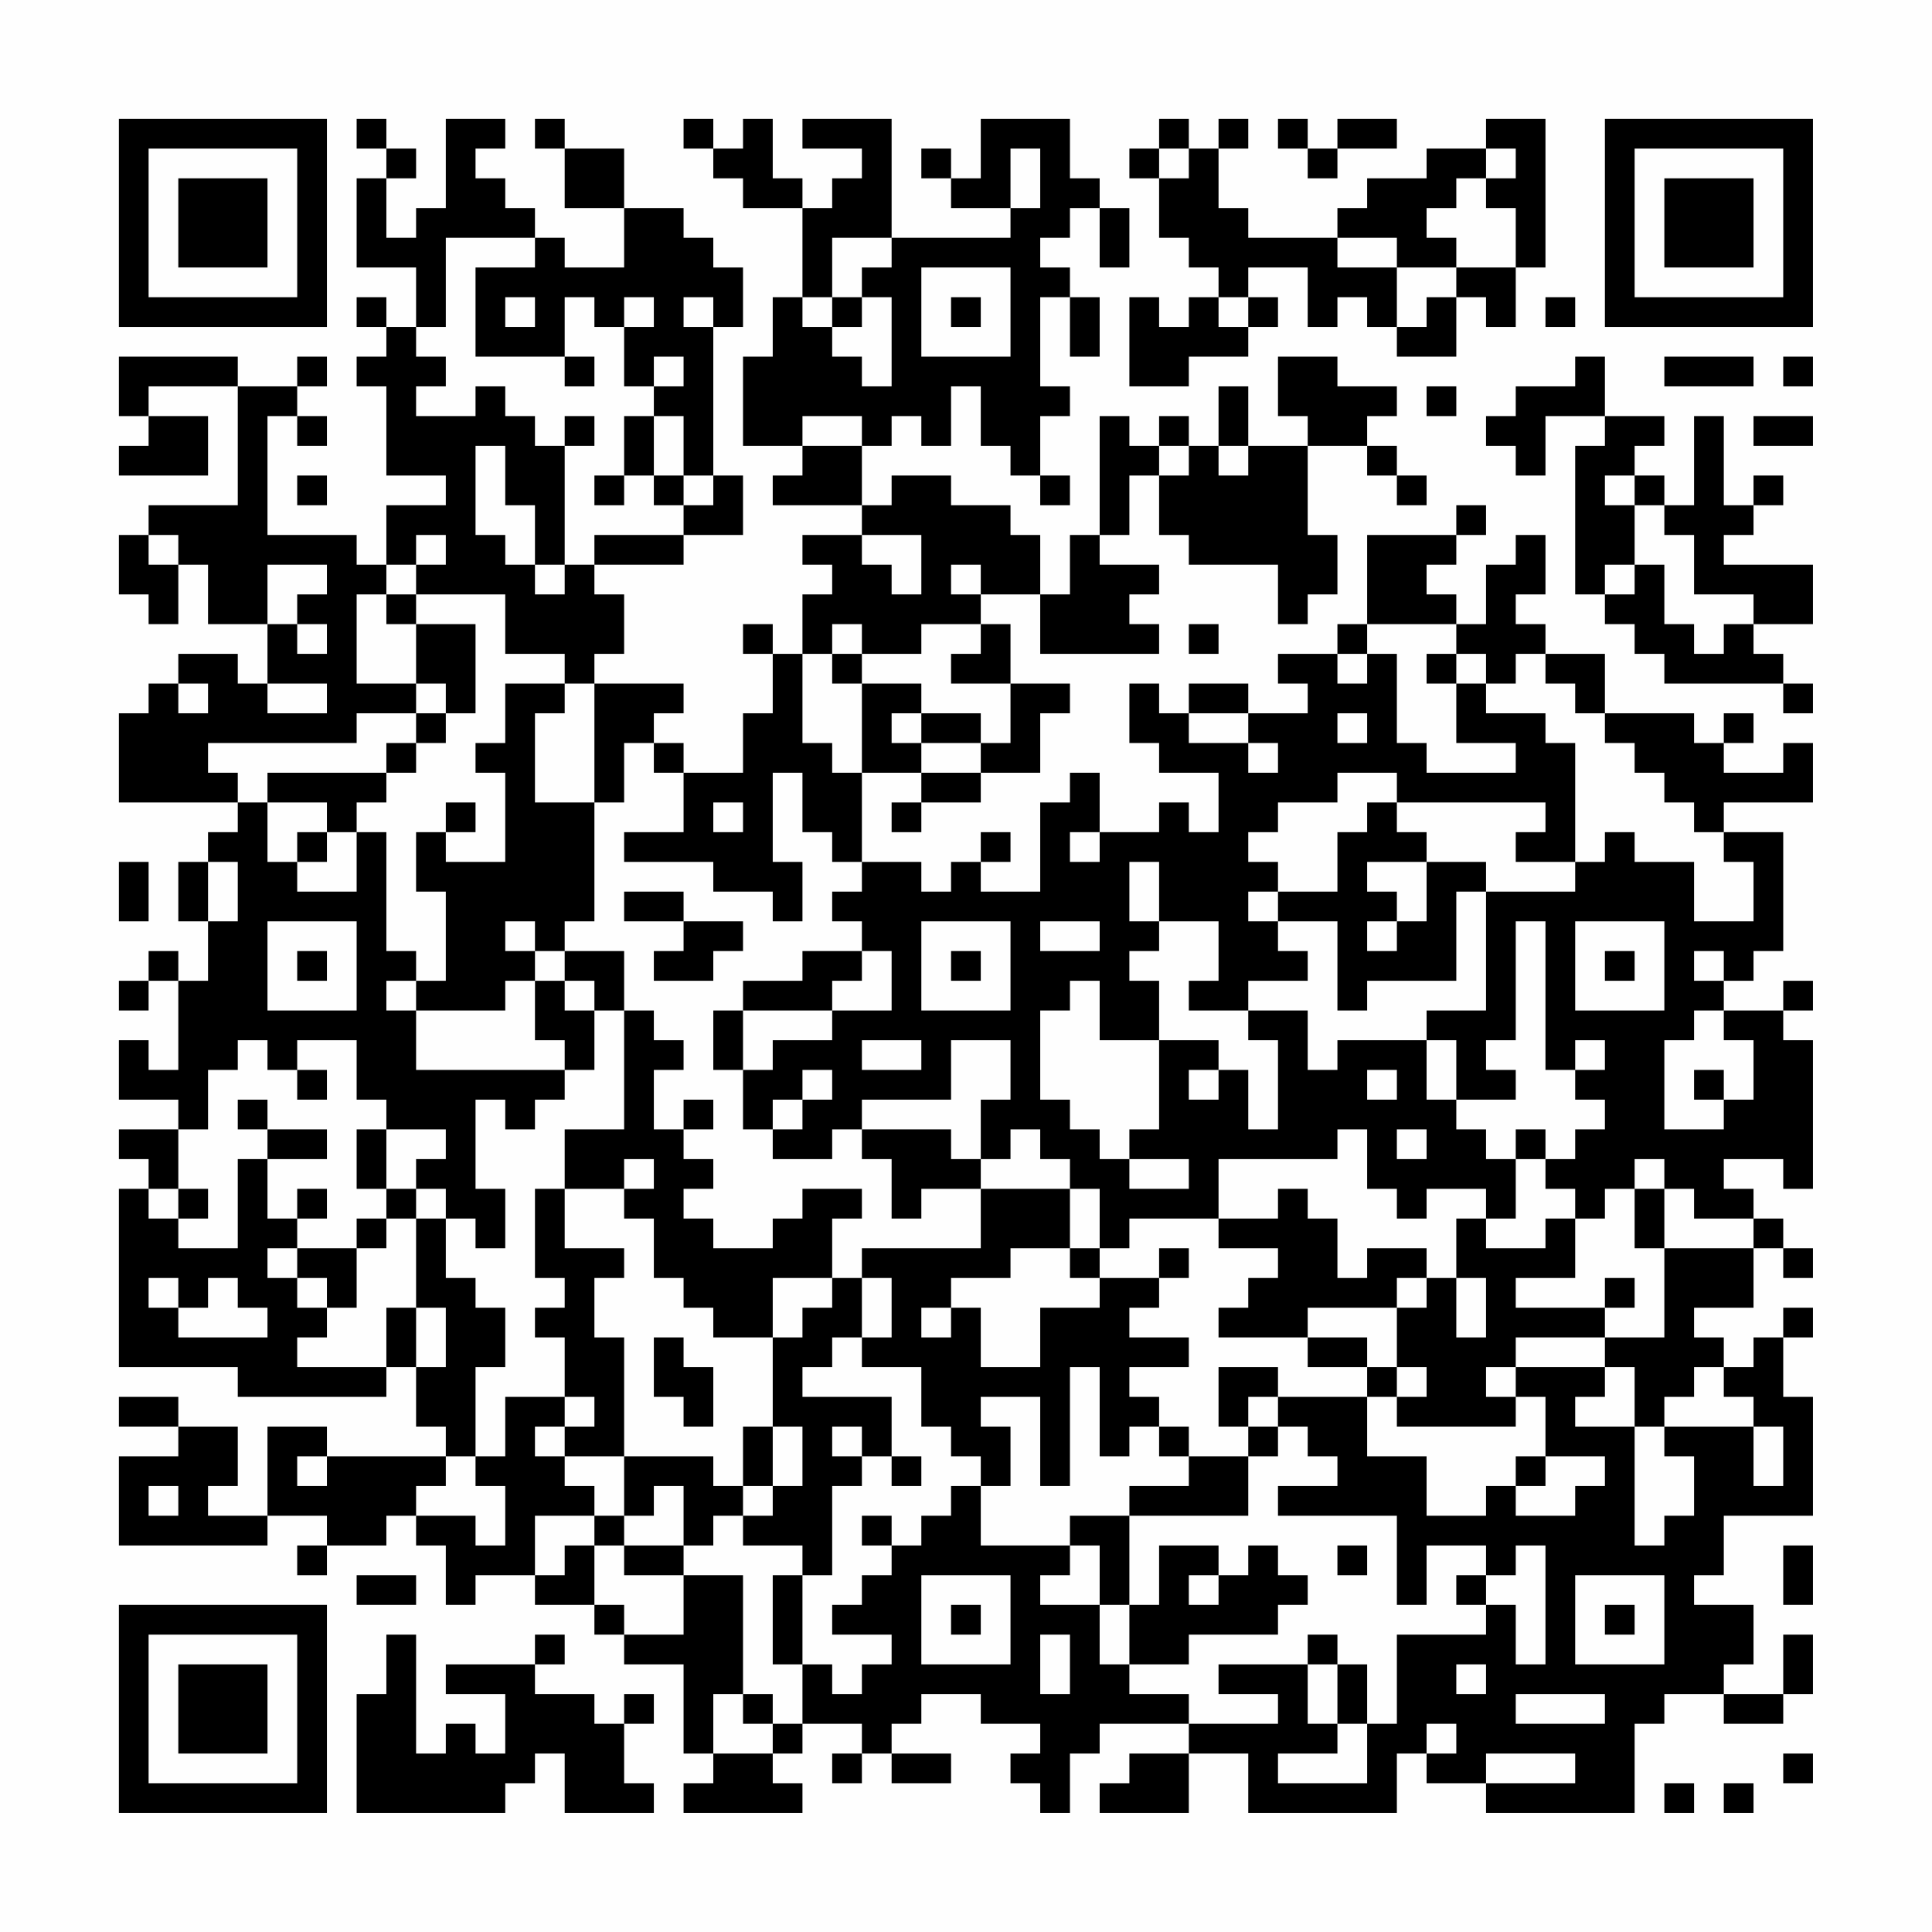 <?xml version="1.0" encoding="UTF-8"?>
<svg xmlns="http://www.w3.org/2000/svg" version="1.1" width="300" height="300" viewBox="0 0 300 300"><rect x="0" y="0" width="300" height="300" fill="#fefefe"/><g transform="scale(4.615)"><g transform="translate(4,4)"><path fill-rule="evenodd" d="M8 0L8 1L9 1L9 2L8 2L8 5L10 5L10 7L9 7L9 6L8 6L8 7L9 7L9 8L8 8L8 9L9 9L9 12L11 12L11 13L9 13L9 15L8 15L8 14L5 14L5 10L6 10L6 11L7 11L7 10L6 10L6 9L7 9L7 8L6 8L6 9L4 9L4 8L0 8L0 10L1 10L1 11L0 11L0 12L3 12L3 10L1 10L1 9L4 9L4 13L1 13L1 14L0 14L0 16L1 16L1 17L2 17L2 15L3 15L3 17L5 17L5 19L4 19L4 18L2 18L2 19L1 19L1 20L0 20L0 23L4 23L4 24L3 24L3 25L2 25L2 27L3 27L3 29L2 29L2 28L1 28L1 29L0 29L0 30L1 30L1 29L2 29L2 32L1 32L1 31L0 31L0 33L2 33L2 34L0 34L0 35L1 35L1 36L0 36L0 42L4 42L4 43L9 43L9 42L10 42L10 44L11 44L11 45L7 45L7 44L5 44L5 47L3 47L3 46L4 46L4 44L2 44L2 43L0 43L0 44L2 44L2 45L0 45L0 48L5 48L5 47L7 47L7 48L6 48L6 49L7 49L7 48L9 48L9 47L10 47L10 48L11 48L11 50L12 50L12 49L14 49L14 50L16 50L16 51L17 51L17 52L19 52L19 55L20 55L20 56L19 56L19 57L23 57L23 56L22 56L22 55L23 55L23 54L25 54L25 55L24 55L24 56L25 56L25 55L26 55L26 56L28 56L28 55L26 55L26 54L27 54L27 53L29 53L29 54L31 54L31 55L30 55L30 56L31 56L31 57L32 57L32 55L33 55L33 54L36 54L36 55L34 55L34 56L33 56L33 57L36 57L36 55L38 55L38 57L43 57L43 55L44 55L44 56L46 56L46 57L51 57L51 54L52 54L52 53L54 53L54 54L56 54L56 53L57 53L57 51L56 51L56 53L54 53L54 52L55 52L55 50L53 50L53 49L54 49L54 47L57 47L57 43L56 43L56 41L57 41L57 40L56 40L56 41L55 41L55 42L54 42L54 41L53 41L53 40L55 40L55 38L56 38L56 39L57 39L57 38L56 38L56 37L55 37L55 36L54 36L54 35L56 35L56 36L57 36L57 31L56 31L56 30L57 30L57 29L56 29L56 30L54 30L54 29L55 29L55 28L56 28L56 24L54 24L54 23L57 23L57 21L56 21L56 22L54 22L54 21L55 21L55 20L54 20L54 21L53 21L53 20L50 20L50 18L48 18L48 17L47 17L47 16L48 16L48 14L47 14L47 15L46 15L46 17L45 17L45 16L44 16L44 15L45 15L45 14L46 14L46 13L45 13L45 14L42 14L42 17L41 17L41 18L39 18L39 19L40 19L40 20L38 20L38 19L36 19L36 20L35 20L35 19L34 19L34 21L35 21L35 22L37 22L37 24L36 24L36 23L35 23L35 24L33 24L33 22L32 22L32 23L31 23L31 26L29 26L29 25L30 25L30 24L29 24L29 25L28 25L28 26L27 26L27 25L25 25L25 22L27 22L27 23L26 23L26 24L27 24L27 23L29 23L29 22L31 22L31 20L32 20L32 19L30 19L30 17L29 17L29 16L31 16L31 18L35 18L35 17L34 17L34 16L35 16L35 15L33 15L33 14L34 14L34 12L35 12L35 14L36 14L36 15L39 15L39 17L40 17L40 16L41 16L41 14L40 14L40 11L42 11L42 12L43 12L43 13L44 13L44 12L43 12L43 11L42 11L42 10L43 10L43 9L41 9L41 8L39 8L39 10L40 10L40 11L38 11L38 9L37 9L37 11L36 11L36 10L35 10L35 11L34 11L34 10L33 10L33 14L32 14L32 16L31 16L31 14L30 14L30 13L28 13L28 12L26 12L26 13L25 13L25 11L26 11L26 10L27 10L27 11L28 11L28 9L29 9L29 11L30 11L30 12L31 12L31 13L32 13L32 12L31 12L31 10L32 10L32 9L31 9L31 6L32 6L32 8L33 8L33 6L32 6L32 5L31 5L31 4L32 4L32 3L33 3L33 5L34 5L34 3L33 3L33 2L32 2L32 0L29 0L29 2L28 2L28 1L27 1L27 2L28 2L28 3L30 3L30 4L26 4L26 0L23 0L23 1L25 1L25 2L24 2L24 3L23 3L23 2L22 2L22 0L21 0L21 1L20 1L20 0L19 0L19 1L20 1L20 2L21 2L21 3L23 3L23 6L22 6L22 8L21 8L21 11L23 11L23 12L22 12L22 13L25 13L25 14L23 14L23 15L24 15L24 16L23 16L23 18L22 18L22 17L21 17L21 18L22 18L22 20L21 20L21 22L19 22L19 21L18 21L18 20L19 20L19 19L16 19L16 18L17 18L17 16L16 16L16 15L19 15L19 14L21 14L21 12L20 12L20 7L21 7L21 5L20 5L20 4L19 4L19 3L17 3L17 1L15 1L15 0L14 0L14 1L15 1L15 3L17 3L17 5L15 5L15 4L14 4L14 3L13 3L13 2L12 2L12 1L13 1L13 0L11 0L11 3L10 3L10 4L9 4L9 2L10 2L10 1L9 1L9 0ZM35 0L35 1L34 1L34 2L35 2L35 4L36 4L36 5L37 5L37 6L36 6L36 7L35 7L35 6L34 6L34 9L36 9L36 8L38 8L38 7L39 7L39 6L38 6L38 5L40 5L40 7L41 7L41 6L42 6L42 7L43 7L43 8L45 8L45 6L46 6L46 7L47 7L47 5L48 5L48 0L46 0L46 1L44 1L44 2L42 2L42 3L41 3L41 4L38 4L38 3L37 3L37 1L38 1L38 0L37 0L37 1L36 1L36 0ZM39 0L39 1L40 1L40 2L41 2L41 1L43 1L43 0L41 0L41 1L40 1L40 0ZM30 1L30 3L31 3L31 1ZM35 1L35 2L36 2L36 1ZM46 1L46 2L45 2L45 3L44 3L44 4L45 4L45 5L43 5L43 4L41 4L41 5L43 5L43 7L44 7L44 6L45 6L45 5L47 5L47 3L46 3L46 2L47 2L47 1ZM11 4L11 7L10 7L10 8L11 8L11 9L10 9L10 10L12 10L12 9L13 9L13 10L14 10L14 11L15 11L15 15L14 15L14 13L13 13L13 11L12 11L12 14L13 14L13 15L14 15L14 16L15 16L15 15L16 15L16 14L19 14L19 13L20 13L20 12L19 12L19 10L18 10L18 9L19 9L19 8L18 8L18 9L17 9L17 7L18 7L18 6L17 6L17 7L16 7L16 6L15 6L15 8L12 8L12 5L14 5L14 4ZM24 4L24 6L23 6L23 7L24 7L24 8L25 8L25 9L26 9L26 6L25 6L25 5L26 5L26 4ZM27 5L27 8L30 8L30 5ZM13 6L13 7L14 7L14 6ZM19 6L19 7L20 7L20 6ZM24 6L24 7L25 7L25 6ZM28 6L28 7L29 7L29 6ZM37 6L37 7L38 7L38 6ZM48 6L48 7L49 7L49 6ZM15 8L15 9L16 9L16 8ZM49 8L49 9L47 9L47 10L46 10L46 11L47 11L47 12L48 12L48 10L50 10L50 11L49 11L49 16L50 16L50 17L51 17L51 18L52 18L52 19L56 19L56 20L57 20L57 19L56 19L56 18L55 18L55 17L57 17L57 15L54 15L54 14L55 14L55 13L56 13L56 12L55 12L55 13L54 13L54 10L53 10L53 13L52 13L52 12L51 12L51 11L52 11L52 10L50 10L50 8ZM52 8L52 9L55 9L55 8ZM56 8L56 9L57 9L57 8ZM44 9L44 10L45 10L45 9ZM15 10L15 11L16 11L16 10ZM17 10L17 12L16 12L16 13L17 13L17 12L18 12L18 13L19 13L19 12L18 12L18 10ZM23 10L23 11L25 11L25 10ZM55 10L55 11L57 11L57 10ZM35 11L35 12L36 12L36 11ZM37 11L37 12L38 12L38 11ZM6 12L6 13L7 13L7 12ZM50 12L50 13L51 13L51 15L50 15L50 16L51 16L51 15L52 15L52 17L53 17L53 18L54 18L54 17L55 17L55 16L53 16L53 14L52 14L52 13L51 13L51 12ZM1 14L1 15L2 15L2 14ZM10 14L10 15L9 15L9 16L8 16L8 19L10 19L10 20L8 20L8 21L3 21L3 22L4 22L4 23L5 23L5 25L6 25L6 26L8 26L8 24L9 24L9 28L10 28L10 29L9 29L9 30L10 30L10 32L15 32L15 33L14 33L14 34L13 34L13 33L12 33L12 36L13 36L13 38L12 38L12 37L11 37L11 36L10 36L10 35L11 35L11 34L9 34L9 33L8 33L8 31L6 31L6 32L5 32L5 31L4 31L4 32L3 32L3 34L2 34L2 36L1 36L1 37L2 37L2 38L4 38L4 35L5 35L5 37L6 37L6 38L5 38L5 39L6 39L6 40L7 40L7 41L6 41L6 42L9 42L9 40L10 40L10 42L11 42L11 40L10 40L10 37L11 37L11 39L12 39L12 40L13 40L13 42L12 42L12 45L11 45L11 46L10 46L10 47L12 47L12 48L13 48L13 46L12 46L12 45L13 45L13 43L15 43L15 44L14 44L14 45L15 45L15 46L16 46L16 47L14 47L14 49L15 49L15 48L16 48L16 50L17 50L17 51L19 51L19 49L21 49L21 53L20 53L20 55L22 55L22 54L23 54L23 52L24 52L24 53L25 53L25 52L26 52L26 51L24 51L24 50L25 50L25 49L26 49L26 48L27 48L27 47L28 47L28 46L29 46L29 48L32 48L32 49L31 49L31 50L33 50L33 52L34 52L34 53L36 53L36 54L39 54L39 53L37 53L37 52L40 52L40 54L41 54L41 55L39 55L39 56L42 56L42 54L43 54L43 51L46 51L46 50L47 50L47 52L48 52L48 48L47 48L47 49L46 49L46 48L44 48L44 50L43 50L43 47L39 47L39 46L41 46L41 45L40 45L40 44L39 44L39 43L42 43L42 45L44 45L44 47L46 47L46 46L47 46L47 47L49 47L49 46L50 46L50 45L48 45L48 43L47 43L47 42L50 42L50 43L49 43L49 44L51 44L51 48L52 48L52 47L53 47L53 45L52 45L52 44L55 44L55 46L56 46L56 44L55 44L55 43L54 43L54 42L53 42L53 43L52 43L52 44L51 44L51 42L50 42L50 41L52 41L52 38L55 38L55 37L53 37L53 36L52 36L52 35L51 35L51 36L50 36L50 37L49 37L49 36L48 36L48 35L49 35L49 34L50 34L50 33L49 33L49 32L50 32L50 31L49 31L49 32L48 32L48 27L47 27L47 31L46 31L46 32L47 32L47 33L45 33L45 31L44 31L44 30L46 30L46 26L49 26L49 25L50 25L50 24L51 24L51 25L53 25L53 27L55 27L55 25L54 25L54 24L53 24L53 23L52 23L52 22L51 22L51 21L50 21L50 20L49 20L49 19L48 19L48 18L47 18L47 19L46 19L46 18L45 18L45 17L42 17L42 18L41 18L41 19L42 19L42 18L43 18L43 21L44 21L44 22L47 22L47 21L45 21L45 19L46 19L46 20L48 20L48 21L49 21L49 25L47 25L47 24L48 24L48 23L43 23L43 22L41 22L41 23L39 23L39 24L38 24L38 25L39 25L39 26L38 26L38 27L39 27L39 28L40 28L40 29L38 29L38 30L36 30L36 29L37 29L37 27L35 27L35 25L34 25L34 27L35 27L35 28L34 28L34 29L35 29L35 31L33 31L33 29L32 29L32 30L31 30L31 33L32 33L32 34L33 34L33 35L34 35L34 36L36 36L36 35L34 35L34 34L35 34L35 31L37 31L37 32L36 32L36 33L37 33L37 32L38 32L38 34L39 34L39 31L38 31L38 30L40 30L40 32L41 32L41 31L44 31L44 33L45 33L45 34L46 34L46 35L47 35L47 37L46 37L46 36L44 36L44 37L43 37L43 36L42 36L42 34L41 34L41 35L37 35L37 37L34 37L34 38L33 38L33 36L32 36L32 35L31 35L31 34L30 34L30 35L29 35L29 33L30 33L30 31L28 31L28 33L25 33L25 34L24 34L24 35L22 35L22 34L23 34L23 33L24 33L24 32L23 32L23 33L22 33L22 34L21 34L21 32L22 32L22 31L24 31L24 30L26 30L26 28L25 28L25 27L24 27L24 26L25 26L25 25L24 25L24 24L23 24L23 22L22 22L22 25L23 25L23 27L22 27L22 26L20 26L20 25L17 25L17 24L19 24L19 22L18 22L18 21L17 21L17 23L16 23L16 19L15 19L15 18L13 18L13 16L10 16L10 15L11 15L11 14ZM25 14L25 15L26 15L26 16L27 16L27 14ZM5 15L5 17L6 17L6 18L7 18L7 17L6 17L6 16L7 16L7 15ZM28 15L28 16L29 16L29 15ZM9 16L9 17L10 17L10 19L11 19L11 20L10 20L10 21L9 21L9 22L5 22L5 23L7 23L7 24L6 24L6 25L7 25L7 24L8 24L8 23L9 23L9 22L10 22L10 21L11 21L11 20L12 20L12 17L10 17L10 16ZM24 17L24 18L23 18L23 21L24 21L24 22L25 22L25 19L27 19L27 20L26 20L26 21L27 21L27 22L29 22L29 21L30 21L30 19L28 19L28 18L29 18L29 17L27 17L27 18L25 18L25 17ZM36 17L36 18L37 18L37 17ZM24 18L24 19L25 19L25 18ZM44 18L44 19L45 19L45 18ZM2 19L2 20L3 20L3 19ZM5 19L5 20L7 20L7 19ZM13 19L13 21L12 21L12 22L13 22L13 25L11 25L11 24L12 24L12 23L11 23L11 24L10 24L10 26L11 26L11 29L10 29L10 30L13 30L13 29L14 29L14 31L15 31L15 32L16 32L16 30L17 30L17 34L15 34L15 36L14 36L14 39L15 39L15 40L14 40L14 41L15 41L15 43L16 43L16 44L15 44L15 45L17 45L17 47L16 47L16 48L17 48L17 49L19 49L19 48L20 48L20 47L21 47L21 48L23 48L23 49L22 49L22 52L23 52L23 49L24 49L24 46L25 46L25 45L26 45L26 46L27 46L27 45L26 45L26 43L23 43L23 42L24 42L24 41L25 41L25 42L27 42L27 44L28 44L28 45L29 45L29 46L30 46L30 44L29 44L29 43L31 43L31 46L32 46L32 42L33 42L33 45L34 45L34 44L35 44L35 45L36 45L36 46L34 46L34 47L32 47L32 48L33 48L33 50L34 50L34 52L36 52L36 51L39 51L39 50L40 50L40 49L39 49L39 48L38 48L38 49L37 49L37 48L35 48L35 50L34 50L34 47L38 47L38 45L39 45L39 44L38 44L38 43L39 43L39 42L37 42L37 44L38 44L38 45L36 45L36 44L35 44L35 43L34 43L34 42L36 42L36 41L34 41L34 40L35 40L35 39L36 39L36 38L35 38L35 39L33 39L33 38L32 38L32 36L29 36L29 35L28 35L28 34L25 34L25 35L26 35L26 37L27 37L27 36L29 36L29 38L25 38L25 39L24 39L24 37L25 37L25 36L23 36L23 37L22 37L22 38L20 38L20 37L19 37L19 36L20 36L20 35L19 35L19 34L20 34L20 33L19 33L19 34L18 34L18 32L19 32L19 31L18 31L18 30L17 30L17 28L15 28L15 27L16 27L16 23L14 23L14 20L15 20L15 19ZM27 20L27 21L29 21L29 20ZM36 20L36 21L38 21L38 22L39 22L39 21L38 21L38 20ZM41 20L41 21L42 21L42 20ZM20 23L20 24L21 24L21 23ZM42 23L42 24L41 24L41 26L39 26L39 27L41 27L41 30L42 30L42 29L45 29L45 26L46 26L46 25L44 25L44 24L43 24L43 23ZM32 24L32 25L33 25L33 24ZM0 25L0 27L1 27L1 25ZM3 25L3 27L4 27L4 25ZM42 25L42 26L43 26L43 27L42 27L42 28L43 28L43 27L44 27L44 25ZM17 26L17 27L19 27L19 28L18 28L18 29L20 29L20 28L21 28L21 27L19 27L19 26ZM5 27L5 30L8 30L8 27ZM13 27L13 28L14 28L14 29L15 29L15 30L16 30L16 29L15 29L15 28L14 28L14 27ZM27 27L27 30L30 30L30 27ZM31 27L31 28L33 28L33 27ZM49 27L49 30L52 30L52 27ZM6 28L6 29L7 29L7 28ZM23 28L23 29L21 29L21 30L20 30L20 32L21 32L21 30L24 30L24 29L25 29L25 28ZM28 28L28 29L29 29L29 28ZM50 28L50 29L51 29L51 28ZM53 28L53 29L54 29L54 28ZM53 30L53 31L52 31L52 34L54 34L54 33L55 33L55 31L54 31L54 30ZM25 31L25 32L27 32L27 31ZM6 32L6 33L7 33L7 32ZM42 32L42 33L43 33L43 32ZM53 32L53 33L54 33L54 32ZM4 33L4 34L5 34L5 35L7 35L7 34L5 34L5 33ZM8 34L8 36L9 36L9 37L8 37L8 38L6 38L6 39L7 39L7 40L8 40L8 38L9 38L9 37L10 37L10 36L9 36L9 34ZM43 34L43 35L44 35L44 34ZM47 34L47 35L48 35L48 34ZM17 35L17 36L15 36L15 38L17 38L17 39L16 39L16 41L17 41L17 45L20 45L20 46L21 46L21 47L22 47L22 46L23 46L23 44L22 44L22 41L23 41L23 40L24 40L24 39L22 39L22 41L20 41L20 40L19 40L19 39L18 39L18 37L17 37L17 36L18 36L18 35ZM2 36L2 37L3 37L3 36ZM6 36L6 37L7 37L7 36ZM39 36L39 37L37 37L37 38L39 38L39 39L38 39L38 40L37 40L37 41L40 41L40 42L42 42L42 43L43 43L43 44L47 44L47 43L46 43L46 42L47 42L47 41L50 41L50 40L51 40L51 39L50 39L50 40L47 40L47 39L49 39L49 37L48 37L48 38L46 38L46 37L45 37L45 39L44 39L44 38L42 38L42 39L41 39L41 37L40 37L40 36ZM51 36L51 38L52 38L52 36ZM30 38L30 39L28 39L28 40L27 40L27 41L28 41L28 40L29 40L29 42L31 42L31 40L33 40L33 39L32 39L32 38ZM1 39L1 40L2 40L2 41L5 41L5 40L4 40L4 39L3 39L3 40L2 40L2 39ZM25 39L25 41L26 41L26 39ZM43 39L43 40L40 40L40 41L42 41L42 42L43 42L43 43L44 43L44 42L43 42L43 40L44 40L44 39ZM45 39L45 41L46 41L46 39ZM18 41L18 43L19 43L19 44L20 44L20 42L19 42L19 41ZM21 44L21 46L22 46L22 44ZM24 44L24 45L25 45L25 44ZM6 45L6 46L7 46L7 45ZM47 45L47 46L48 46L48 45ZM1 46L1 47L2 47L2 46ZM18 46L18 47L17 47L17 48L19 48L19 46ZM25 47L25 48L26 48L26 47ZM41 48L41 49L42 49L42 48ZM56 48L56 50L57 50L57 48ZM8 49L8 50L10 50L10 49ZM27 49L27 52L30 52L30 49ZM36 49L36 50L37 50L37 49ZM45 49L45 50L46 50L46 49ZM49 49L49 52L52 52L52 49ZM28 50L28 51L29 51L29 50ZM50 50L50 51L51 51L51 50ZM9 51L9 53L8 53L8 57L13 57L13 56L14 56L14 55L15 55L15 57L18 57L18 56L17 56L17 54L18 54L18 53L17 53L17 54L16 54L16 53L14 53L14 52L15 52L15 51L14 51L14 52L11 52L11 53L13 53L13 55L12 55L12 54L11 54L11 55L10 55L10 51ZM31 51L31 53L32 53L32 51ZM40 51L40 52L41 52L41 54L42 54L42 52L41 52L41 51ZM45 52L45 53L46 53L46 52ZM21 53L21 54L22 54L22 53ZM47 53L47 54L50 54L50 53ZM44 54L44 55L45 55L45 54ZM46 55L46 56L49 56L49 55ZM56 55L56 56L57 56L57 55ZM52 56L52 57L53 57L53 56ZM54 56L54 57L55 57L55 56ZM0 0L0 7L7 7L7 0ZM1 1L1 6L6 6L6 1ZM2 2L2 5L5 5L5 2ZM50 0L50 7L57 7L57 0ZM51 1L51 6L56 6L56 1ZM52 2L52 5L55 5L55 2ZM0 50L0 57L7 57L7 50ZM1 51L1 56L6 56L6 51ZM2 52L2 55L5 55L5 52Z" fill="#000000"/></g></g></svg>
